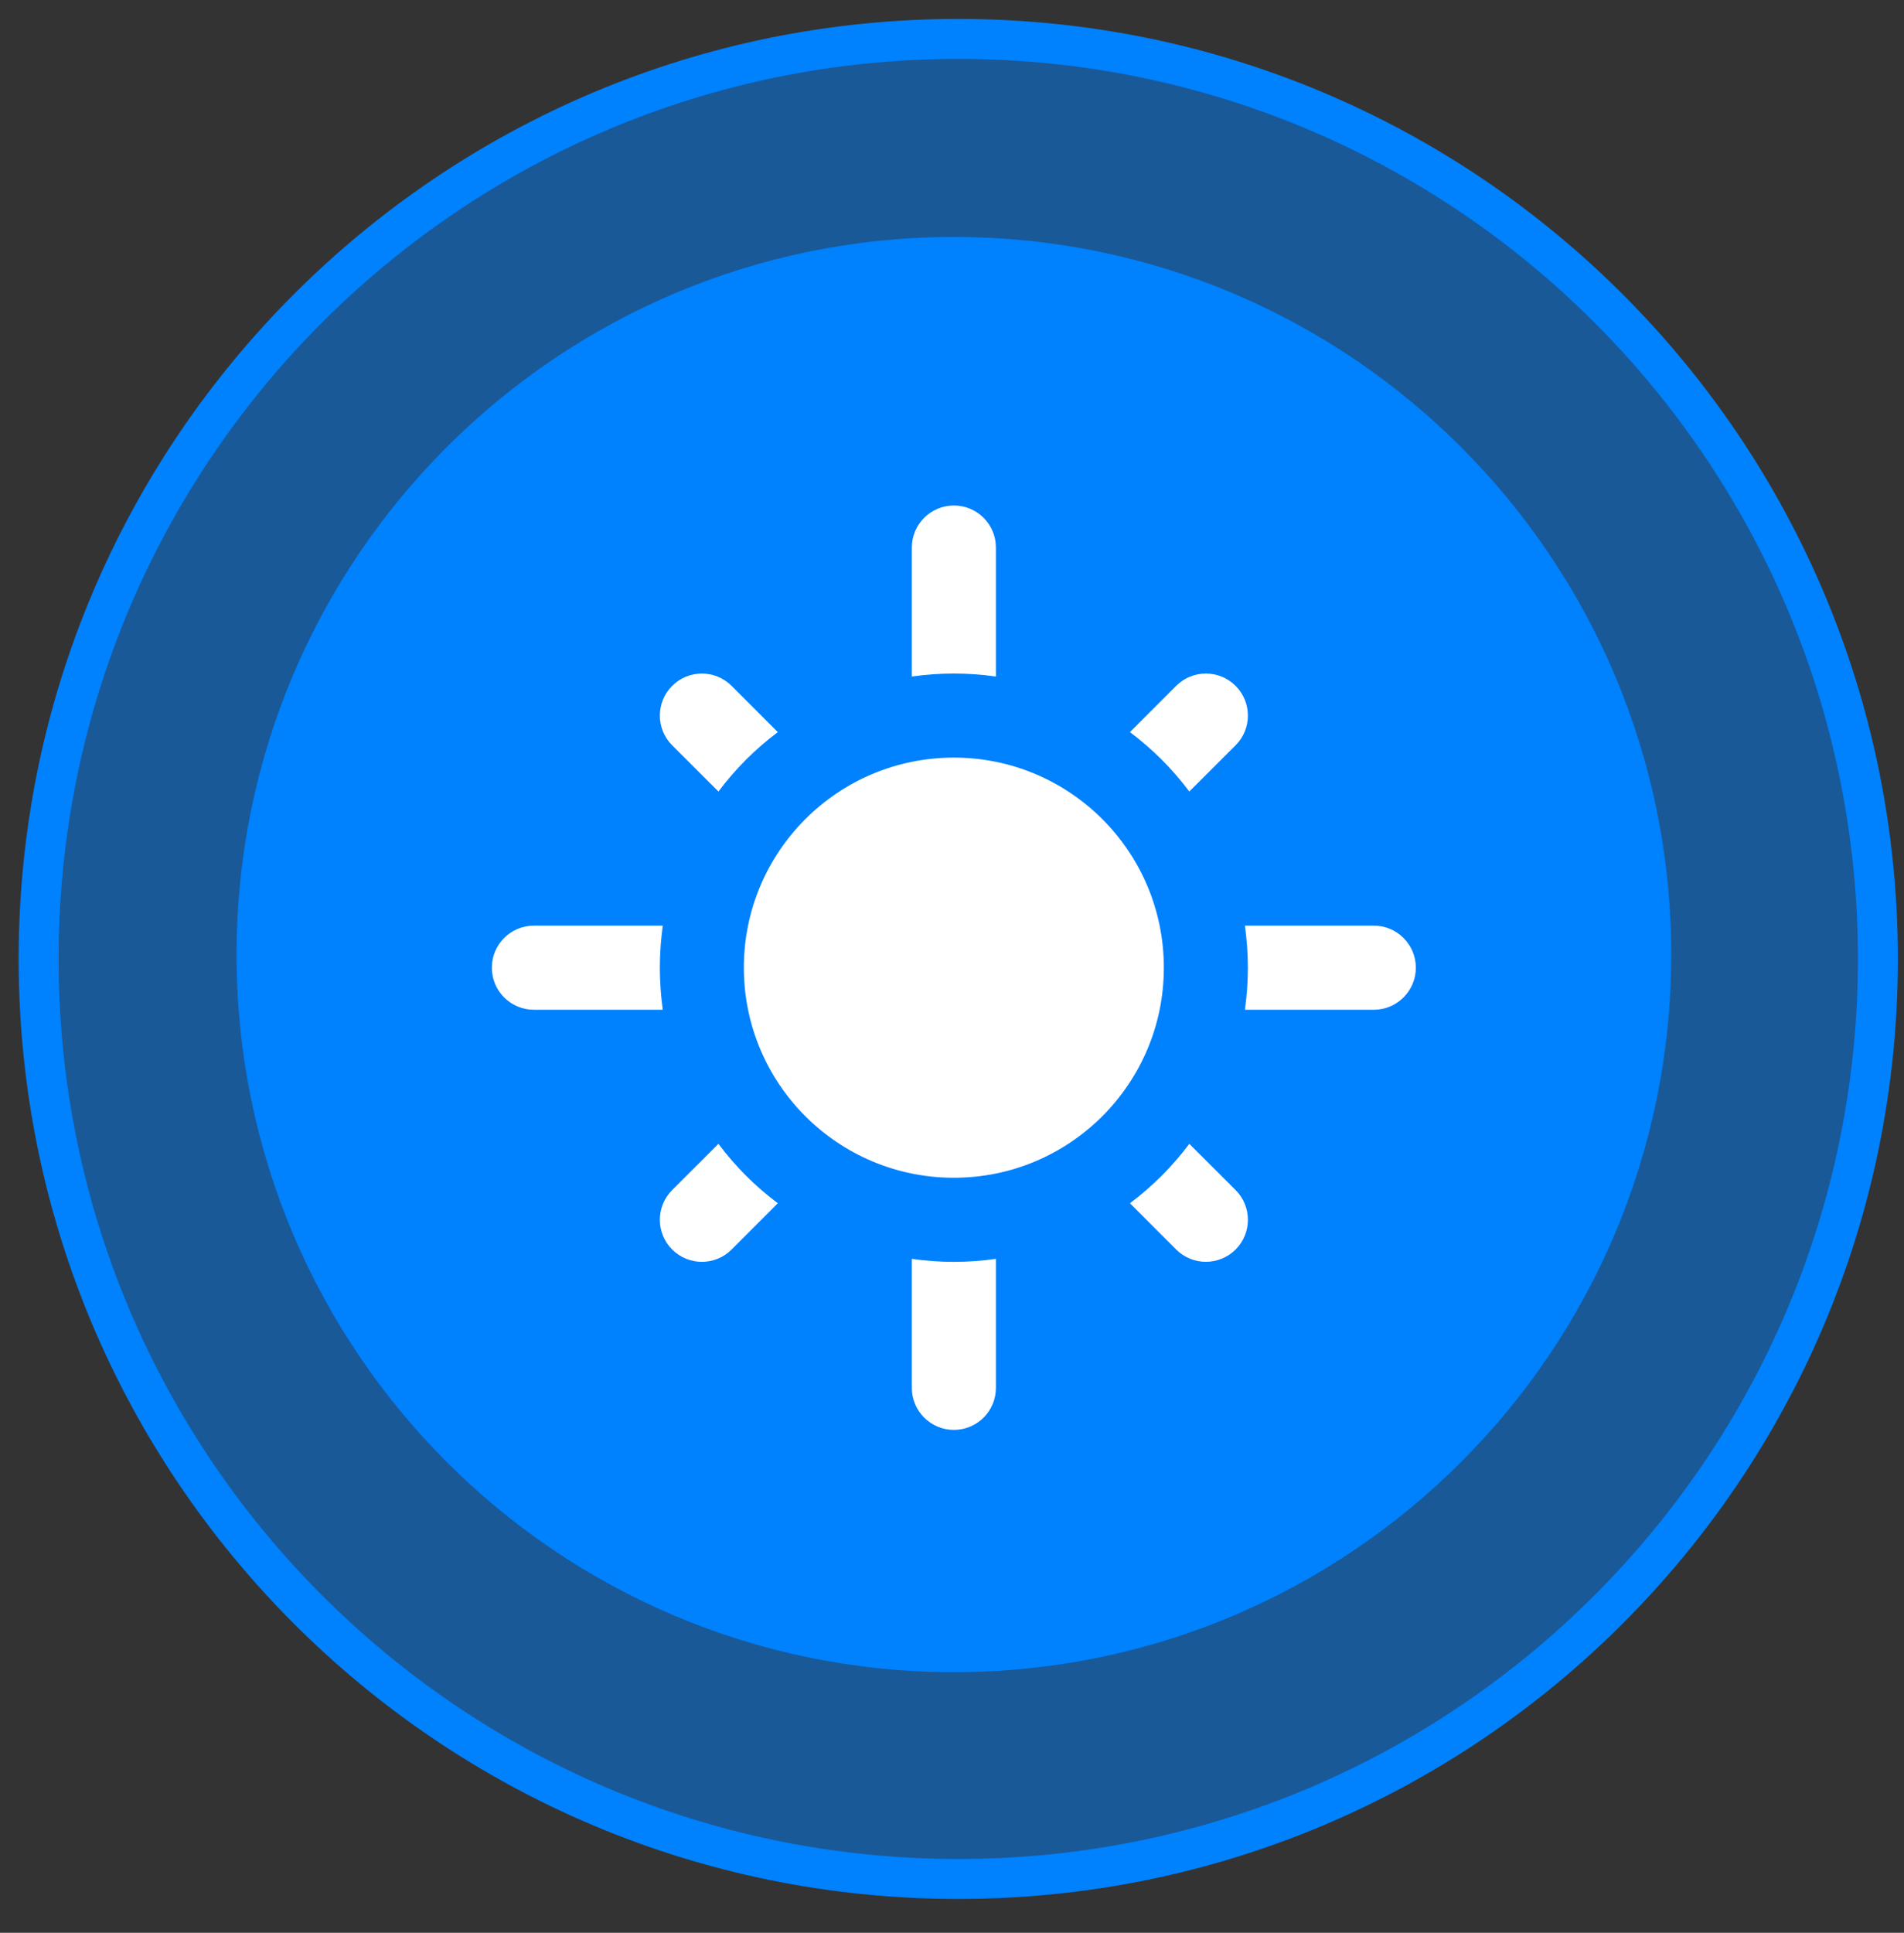 <svg width="68" height="69" viewBox="0 0 68 69" fill="none" xmlns="http://www.w3.org/2000/svg">
<rect x="0" y="0" width="68" height="69" fill="#333333" stroke="none"/>
<g clip-path="url(#clip0_2005_1728)">
<path fill-rule="evenodd" clip-rule="evenodd" d="M1.379 34.233C1.379 16.094 16.082 1.39 34.223 1.39C52.363 1.39 67.067 16.094 67.067 34.233C67.067 52.373 52.363 67.077 34.223 67.077C16.082 67.077 1.379 52.373 1.379 34.233Z" fill="#0081FE" fill-opacity="0.5"/>
<path fill-rule="evenodd" clip-rule="evenodd" d="M34.223 2.103C16.477 2.103 2.093 16.488 2.093 34.233C2.093 51.979 16.477 66.364 34.223 66.364C51.97 66.364 66.354 51.979 66.354 34.233C66.354 16.488 51.97 2.103 34.223 2.103ZM0.666 34.233C0.666 15.7 15.689 0.676 34.223 0.676C52.758 0.676 67.781 15.7 67.781 34.233C67.781 52.767 52.758 67.791 34.223 67.791C15.689 67.791 0.666 52.767 0.666 34.233Z" fill="#0081FE"/>
<path d="M34.068 8.459C19.92 8.459 8.449 19.93 8.449 34.078C8.449 48.226 19.92 59.696 34.068 59.696C48.216 59.696 59.687 48.226 59.687 34.078C59.687 19.93 48.216 8.459 34.068 8.459Z" fill="#0081FE"/>
<path d="M35.568 19.545C35.568 18.717 34.895 18.046 34.067 18.046C33.239 18.046 32.566 18.717 32.566 19.545V24.152C33.058 24.082 33.556 24.045 34.067 24.045C34.578 24.045 35.076 24.082 35.568 24.152V19.545Z" fill="white"/>
<path d="M26.129 24.485L27.779 26.136C26.975 26.738 26.259 27.454 25.659 28.257L24.005 26.606C23.42 26.021 23.42 25.07 24.005 24.485C24.591 23.899 25.543 23.899 26.129 24.485Z" fill="white"/>
<path d="M19.067 33.045H23.671C23.603 33.536 23.566 34.037 23.566 34.546C23.566 35.055 23.603 35.556 23.671 36.047H19.067C18.236 36.047 17.566 35.374 17.566 34.546C17.566 33.718 18.236 33.045 19.067 33.045Z" fill="white"/>
<path d="M24.005 42.485L25.659 40.834C26.259 41.639 26.975 42.353 27.779 42.955L26.129 44.606C25.543 45.193 24.591 45.193 24.005 44.606C23.42 44.021 23.42 43.07 24.005 42.485Z" fill="white"/>
<path d="M32.566 49.547V44.94C33.058 45.01 33.556 45.047 34.067 45.047C34.578 45.047 35.076 45.01 35.568 44.94V49.547C35.568 50.375 34.895 51.046 34.067 51.046C33.239 51.046 32.566 50.375 32.566 49.547Z" fill="white"/>
<path d="M42.005 44.606L40.355 42.955C41.159 42.353 41.875 41.638 42.475 40.834L44.129 42.485C44.714 43.07 44.714 44.021 44.129 44.606C43.543 45.192 42.591 45.192 42.005 44.606Z" fill="white"/>
<path d="M49.065 36.047H44.461C44.529 35.556 44.567 35.055 44.567 34.546C44.567 34.037 44.529 33.536 44.461 33.045H49.065C49.893 33.045 50.566 33.718 50.566 34.546C50.566 35.374 49.893 36.047 49.065 36.047Z" fill="white"/>
<path d="M44.129 26.606L42.475 28.257C41.875 27.454 41.159 26.738 40.355 26.136L42.005 24.485C42.591 23.899 43.543 23.899 44.129 24.485C44.714 25.07 44.714 26.021 44.129 26.606Z" fill="white"/>
<path d="M34.066 42.045C38.206 42.045 41.566 38.687 41.566 34.545C41.566 30.402 38.206 27.046 34.066 27.046C29.922 27.046 26.566 30.402 26.566 34.545C26.566 38.687 29.922 42.045 34.066 42.045Z" fill="white"/>
</g>
<defs>
<clipPath id="clip0_2005_1728">
<rect width="67.556" height="67.556" fill="white" transform="translate(0.447 0.456)"/>
</clipPath>
</defs>
</svg>
